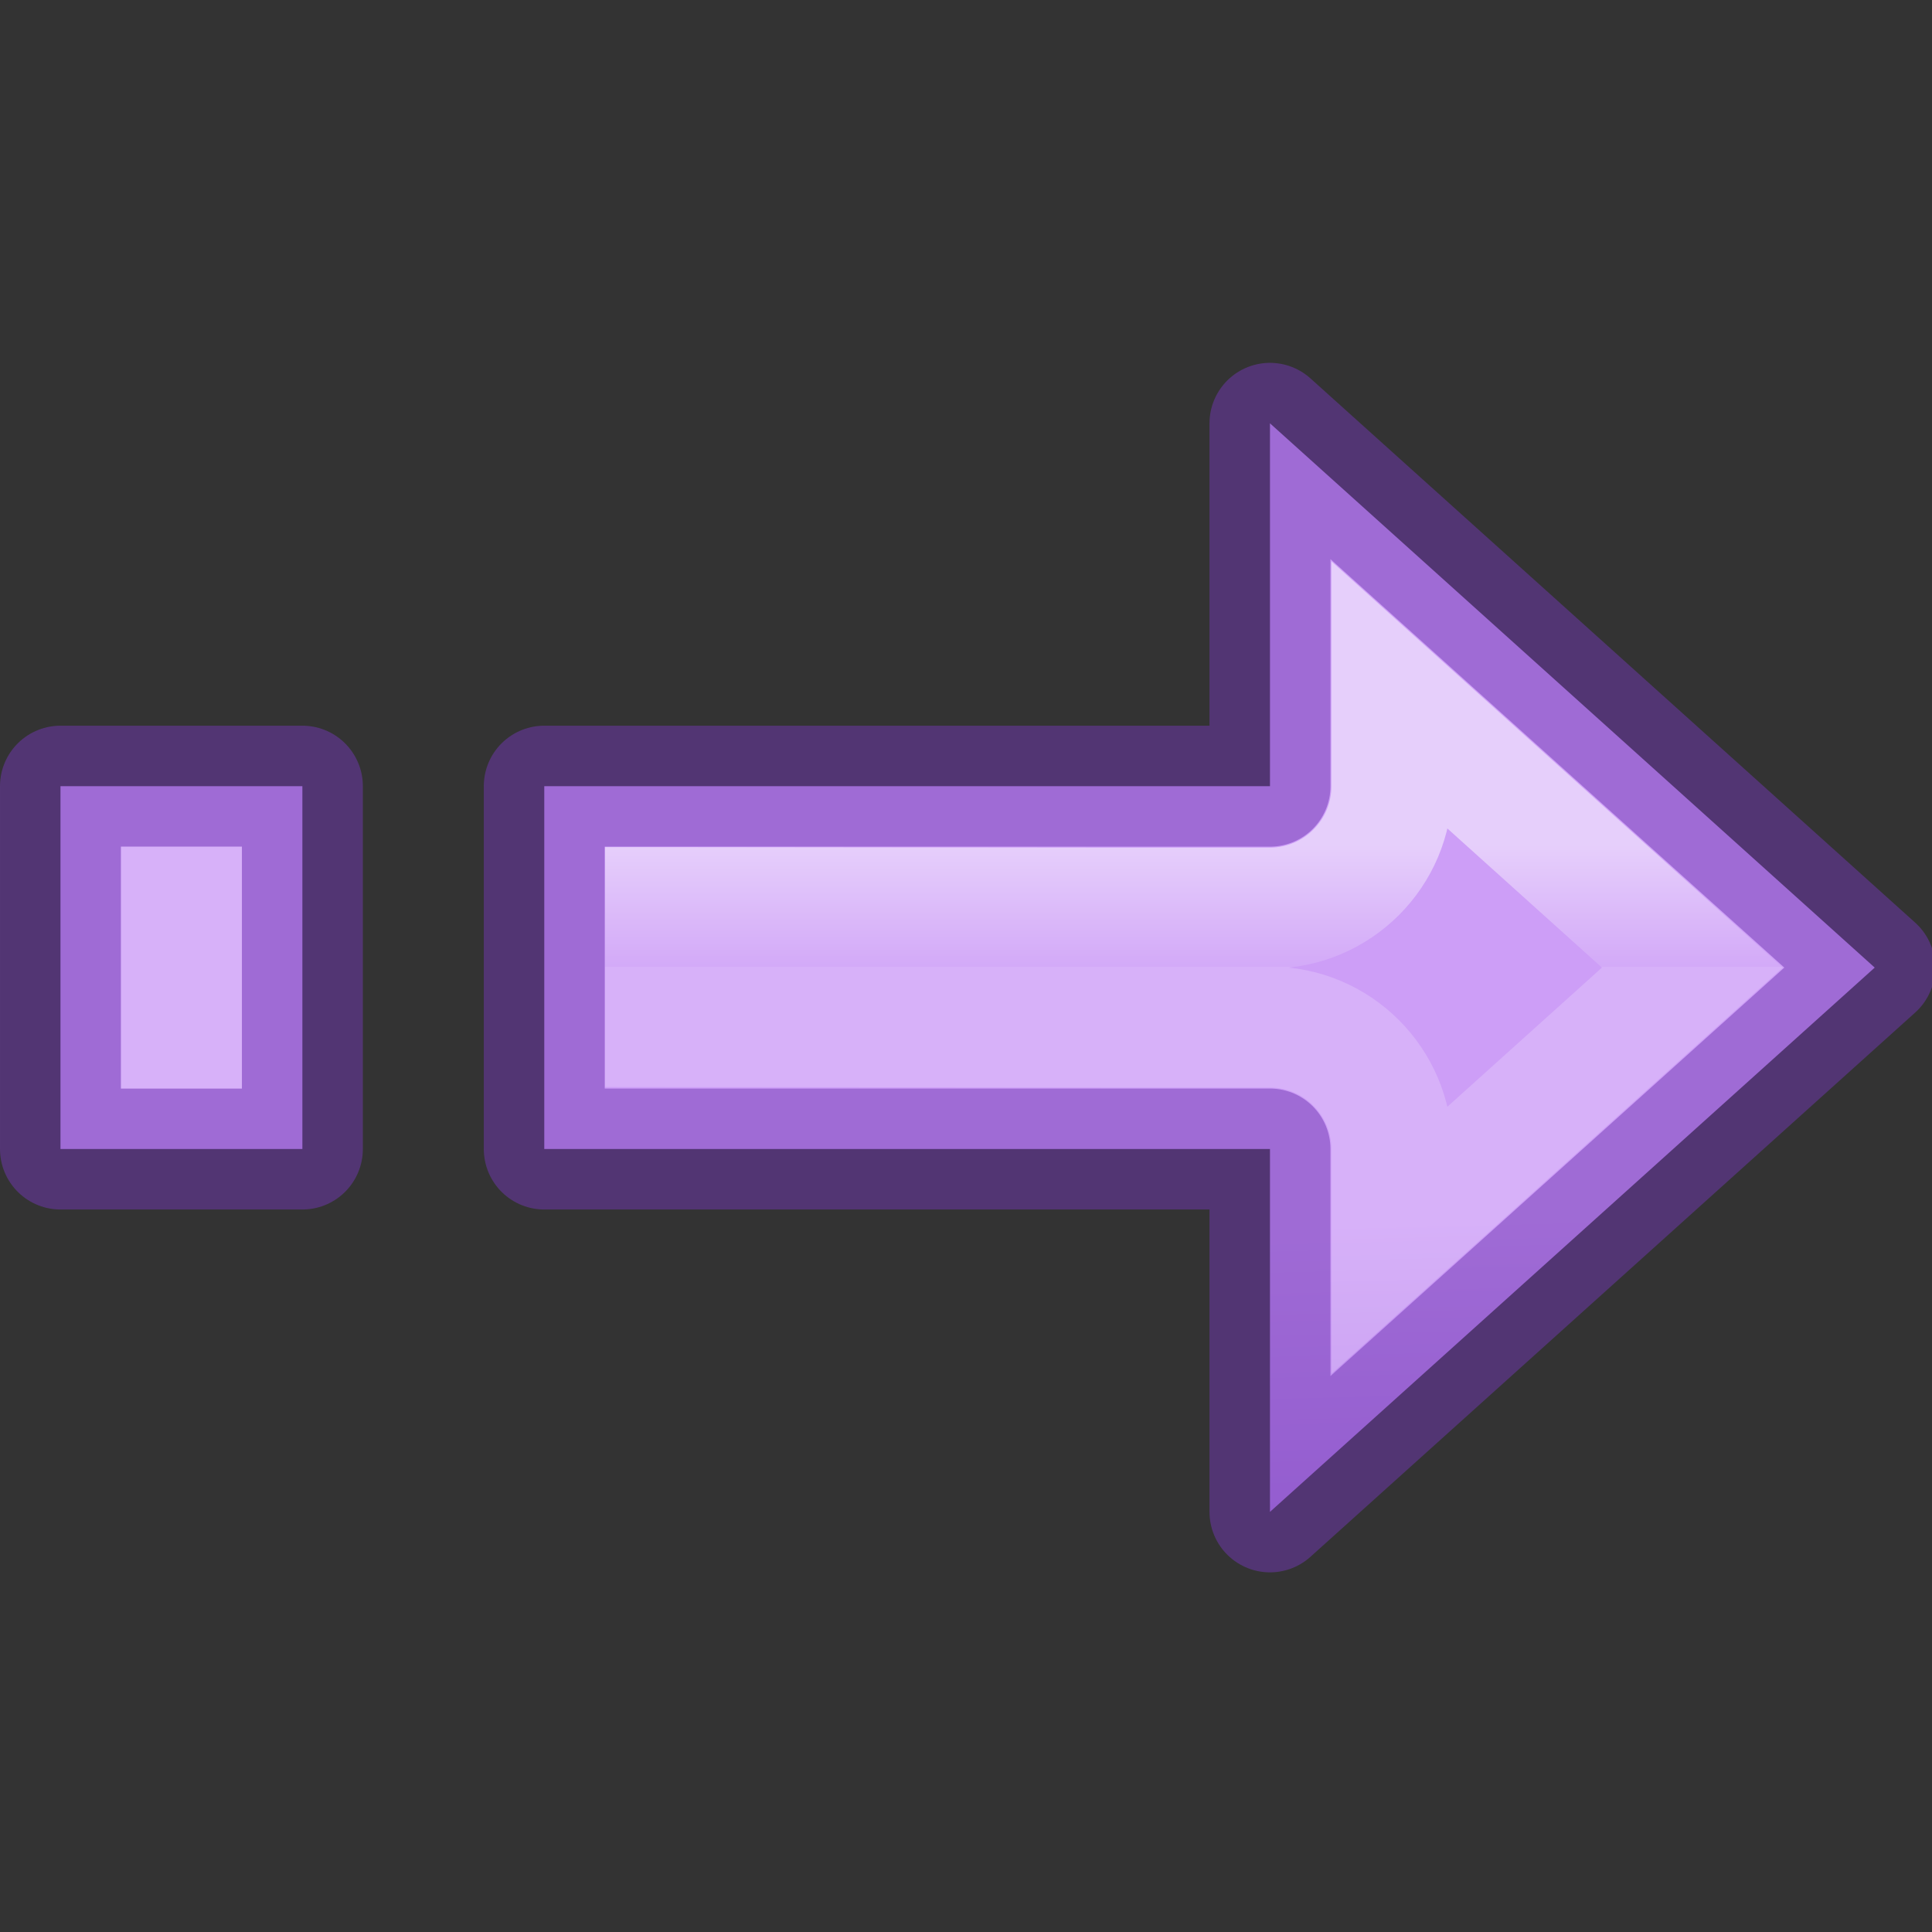 <svg height="16" viewBox="0 0 4.233 4.233" width="16" xmlns="http://www.w3.org/2000/svg" xmlns:xlink="http://www.w3.org/1999/xlink"><rect x="0" y="0" width="4.233" height="4.233" fill="#333333" stroke="none"/><linearGradient id="a" gradientTransform="matrix(.286 0 0 .304 -17.162 10.267)" gradientUnits="userSpaceOnUse" x1="13.471" x2="13.795" y1="1.48" y2="15.479"><stop offset="0" stop-color="#cd9ef7"/><stop offset="1" stop-color="#a56de2"/></linearGradient><linearGradient id="b" gradientTransform="matrix(0 .243 .351 0 -19.075 1.773)" gradientUnits="userSpaceOnUse" x1="21.49" x2="25.601" y1="88.444" y2="88.444"><stop offset="0" stop-color="#fff"/><stop offset="1" stop-color="#fff" stop-opacity=".235"/><stop offset="1" stop-color="#fff" stop-opacity=".157"/><stop offset="1" stop-color="#fff" stop-opacity=".392"/></linearGradient><linearGradient id="c" gradientTransform="matrix(0 .243 .351 0 -19.075 1.773)" gradientUnits="userSpaceOnUse" x1="1.5" x2="1.5" y1="7.5" y2="8"><stop offset="0" stop-color="#fff"/><stop offset="1" stop-color="#fff" stop-opacity=".235"/><stop offset="1" stop-color="#fff" stop-opacity=".157"/><stop offset="1" stop-color="#fff" stop-opacity=".392"/></linearGradient><g transform="scale(.265)"><path d="m10.5 3.5v3h-.301-.949-4.75v3h4.75.949.301v3l5-4.5zm-10 3v3h2v-3z" fill="url(#a)" stroke="#7239b3" stroke-linejoin="round" stroke-opacity=".502"/><g fill="none"><path d="m11.508 5.764v.736c-0.0.556-.451 1.007-1.008 1.008h-.301-.949l-3.748-.004v.984l3.748.004h.949.301c.556 0 1.007.451 1.008 1.008v.736l2.484-2.236z" opacity=".5" stroke="url(#b)"/><path d="m1.5 7v2" opacity=".5" stroke="url(#c)"/></g></g></svg>
